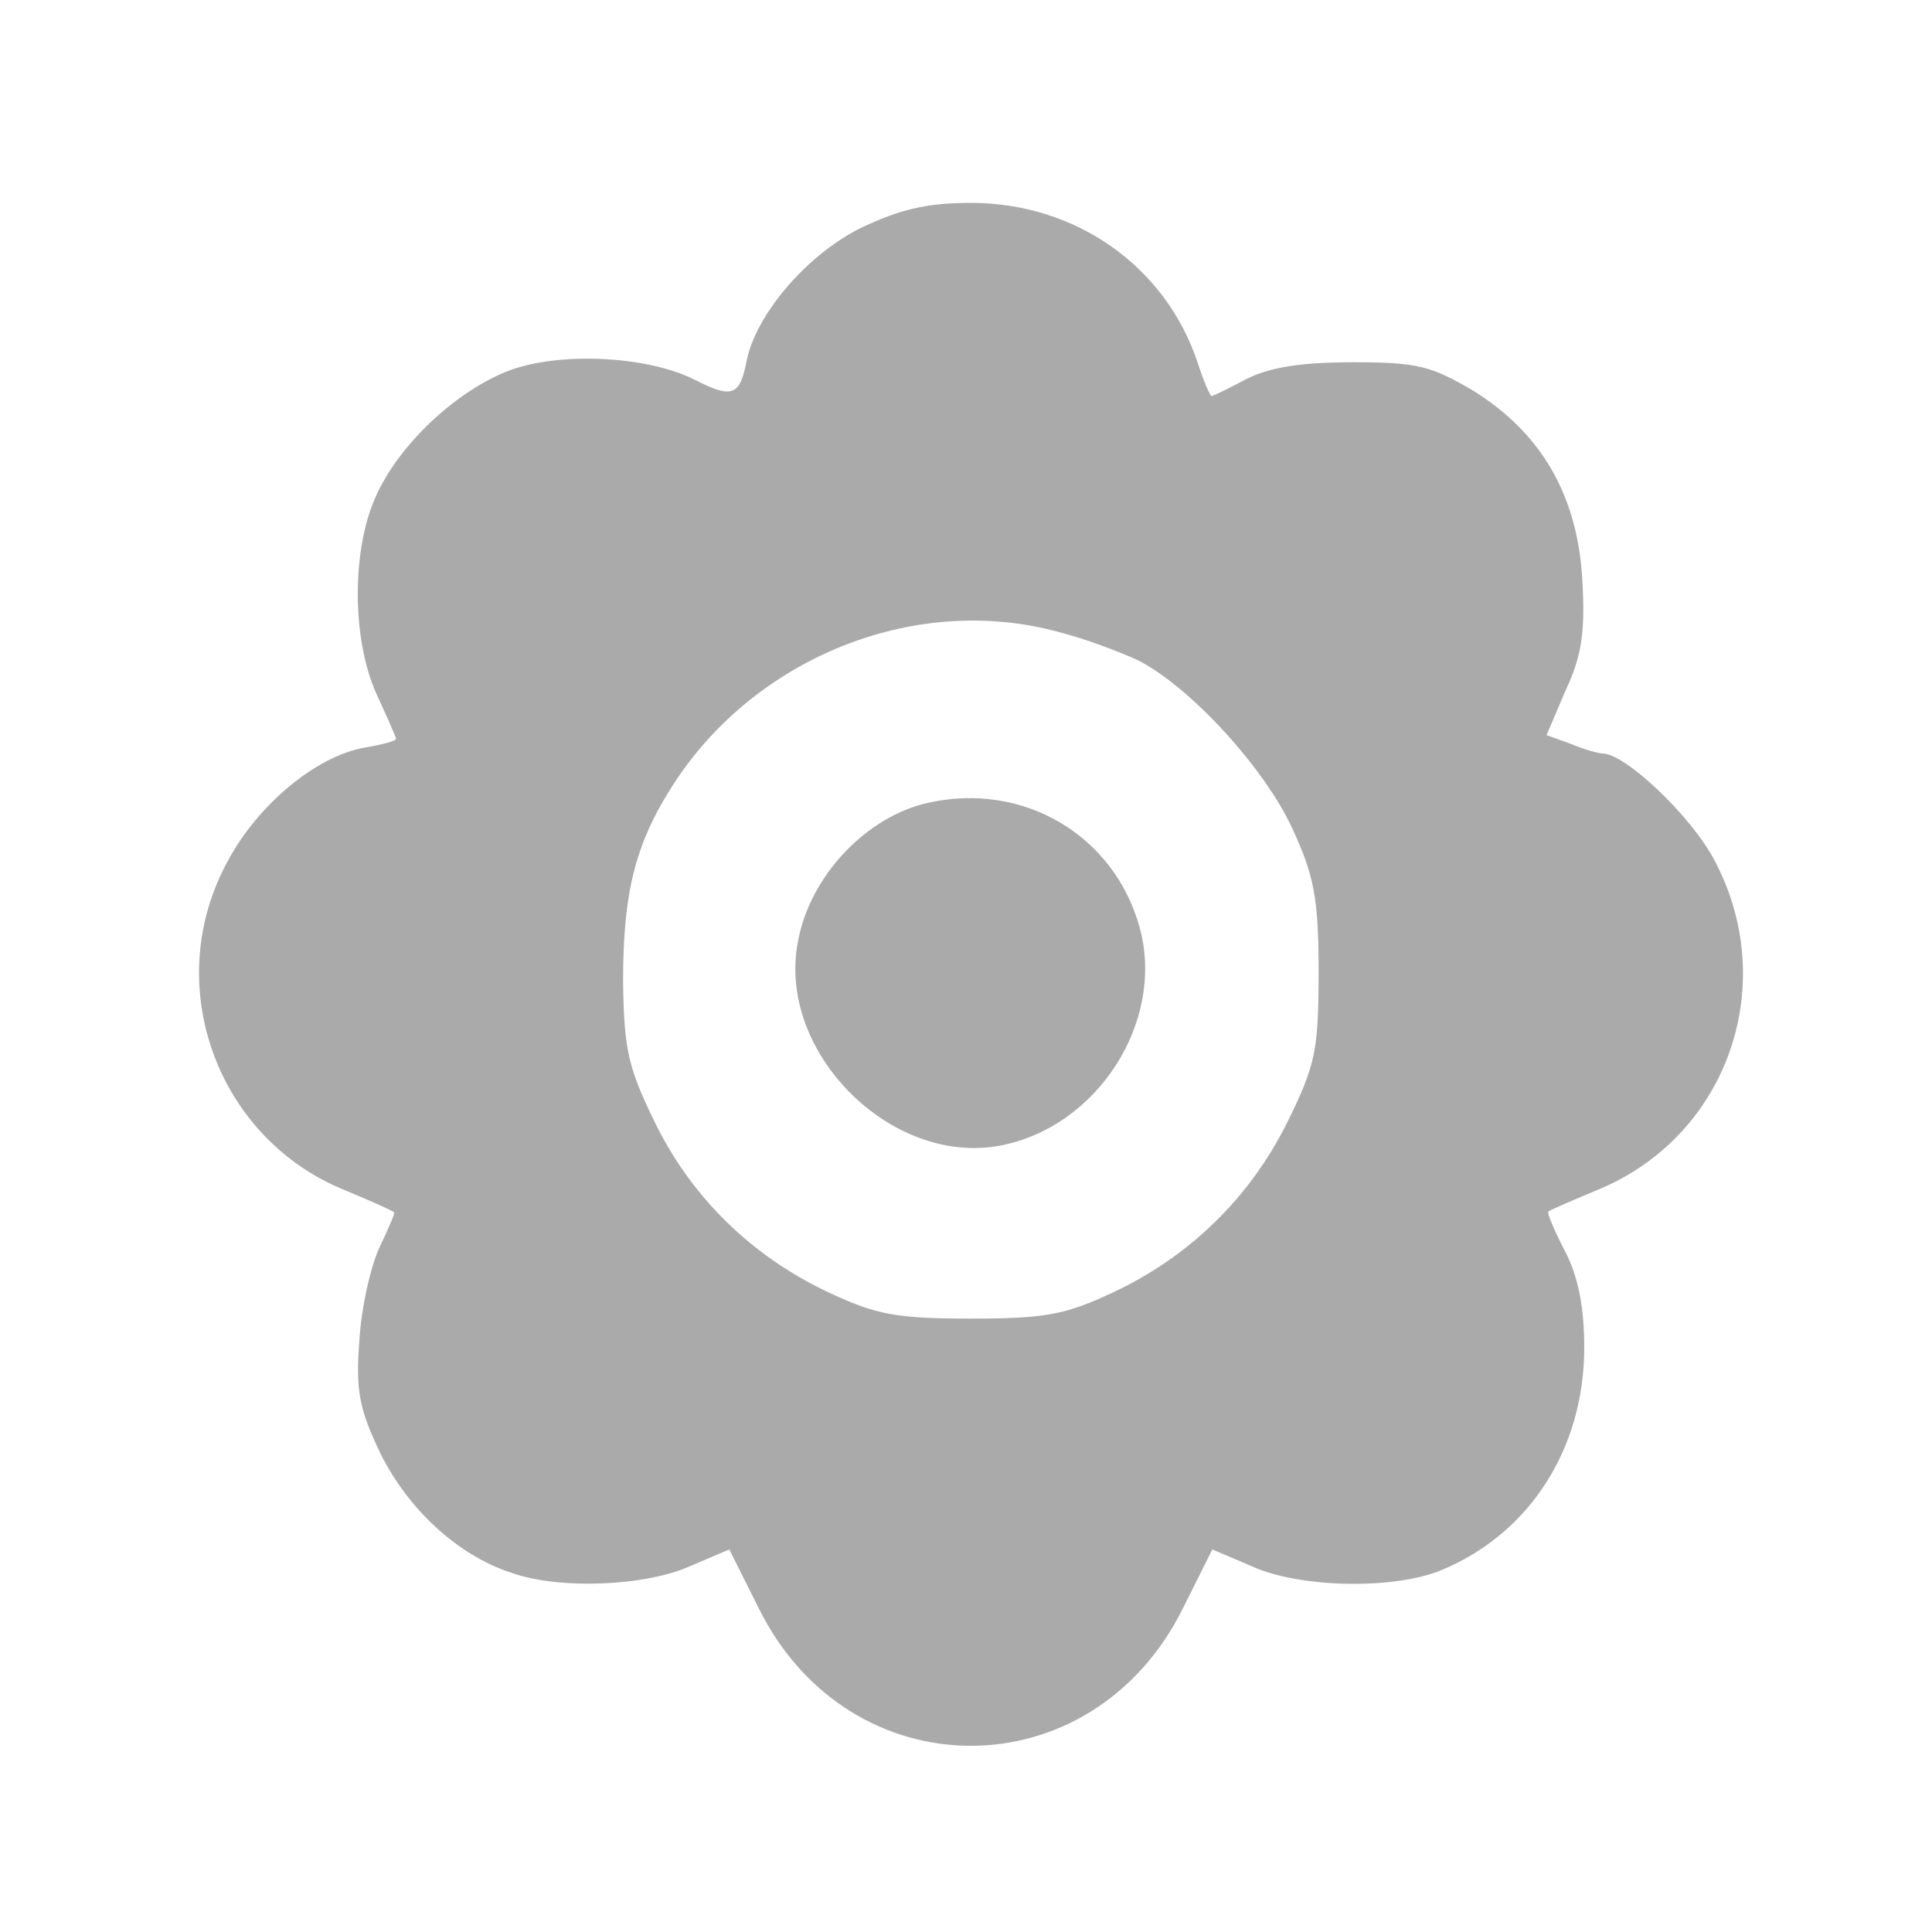 <svg width="200" height="200" viewBox="0 0 200 200" fill="none" xmlns="http://www.w3.org/2000/svg">
<path d="M89.1 23.6C83.5 26.4 78.3 32.5 77.3 37.3C76.6 41 75.8 41.3 71.9 39.3C66.9 36.8 57.8 36.4 52.6 38.4C47.2 40.5 41.3 46 38.9 51.4C36.4 56.9 36.4 66.2 39 71.9C40.1 74.3 41 76.3 41 76.5C41 76.7 39.5 77.1 37.7 77.4C32.7 78.3 26.7 83.3 23.6 89.1C16.7 101.6 22.2 117.4 35.2 123C38.1 124.2 40.6 125.3 40.8 125.5C40.9 125.6 40.2 127.2 39.3 129.1C38.4 131 37.4 135.3 37.2 138.8C36.8 144 37.2 145.9 39.4 150.5C42.3 156.3 47.4 161 52.9 162.8C57.9 164.6 66.9 164.2 71.5 162.1L75.5 160.4L78.5 166.4C87.9 185.5 113.1 185.5 122.5 166.4L125.5 160.4L129.5 162.1C134.4 164.4 144.4 164.6 149.3 162.5C158.4 158.7 164 149.9 164 139.5C164 135.4 163.4 132.2 162 129.5C160.9 127.4 160.1 125.5 160.3 125.4C160.4 125.3 162.9 124.2 165.8 123C179 117.3 184.3 101.7 177.4 88.9C174.9 84.3 168.2 78 165.9 78C165.5 78 164 77.6 162.6 77L160.1 76.1L162.1 71.4C163.8 67.8 164.1 65.2 163.8 60C163.3 51.3 159.6 44.9 152.6 40.5C148.2 37.9 146.8 37.5 140.1 37.5C134.8 37.5 131.5 38 129.1 39.2C127.2 40.2 125.6 41 125.4 41C125.3 41 124.6 39.5 124 37.6C120.7 27.6 111.4 21 100.5 21C95.9 21 93.1 21.7 89.1 23.6ZM109.5 65.4C112.3 66.1 116 67.5 117.9 68.4C123.3 71.2 130.9 79.5 133.8 85.8C136 90.6 136.5 92.9 136.5 100.5C136.5 108.7 136.2 110.2 133.3 116.1C129.4 124 123.1 130.1 115.2 133.8C110.3 136.1 108.2 136.5 100.5 136.5C92.8 136.5 90.7 136.1 85.8 133.8C77.9 130.1 71.6 124 67.8 116.2C65 110.5 64.6 108.6 64.5 101.6C64.5 91.9 65.9 86.8 70.3 80.3C79 67.7 95.1 61.5 109.5 65.4Z" fill="#AAAAAA"/>
<path d="M96.1 83.1C89.7 84.5 83.8 90.7 82.6 97.5C80.4 108.9 92.2 120.7 103.5 118.6C113.6 116.7 120.6 105.8 118 96.1C115.4 86.5 106 80.9 96.1 83.1Z" fill="#AAAAAA"/>
</svg>
